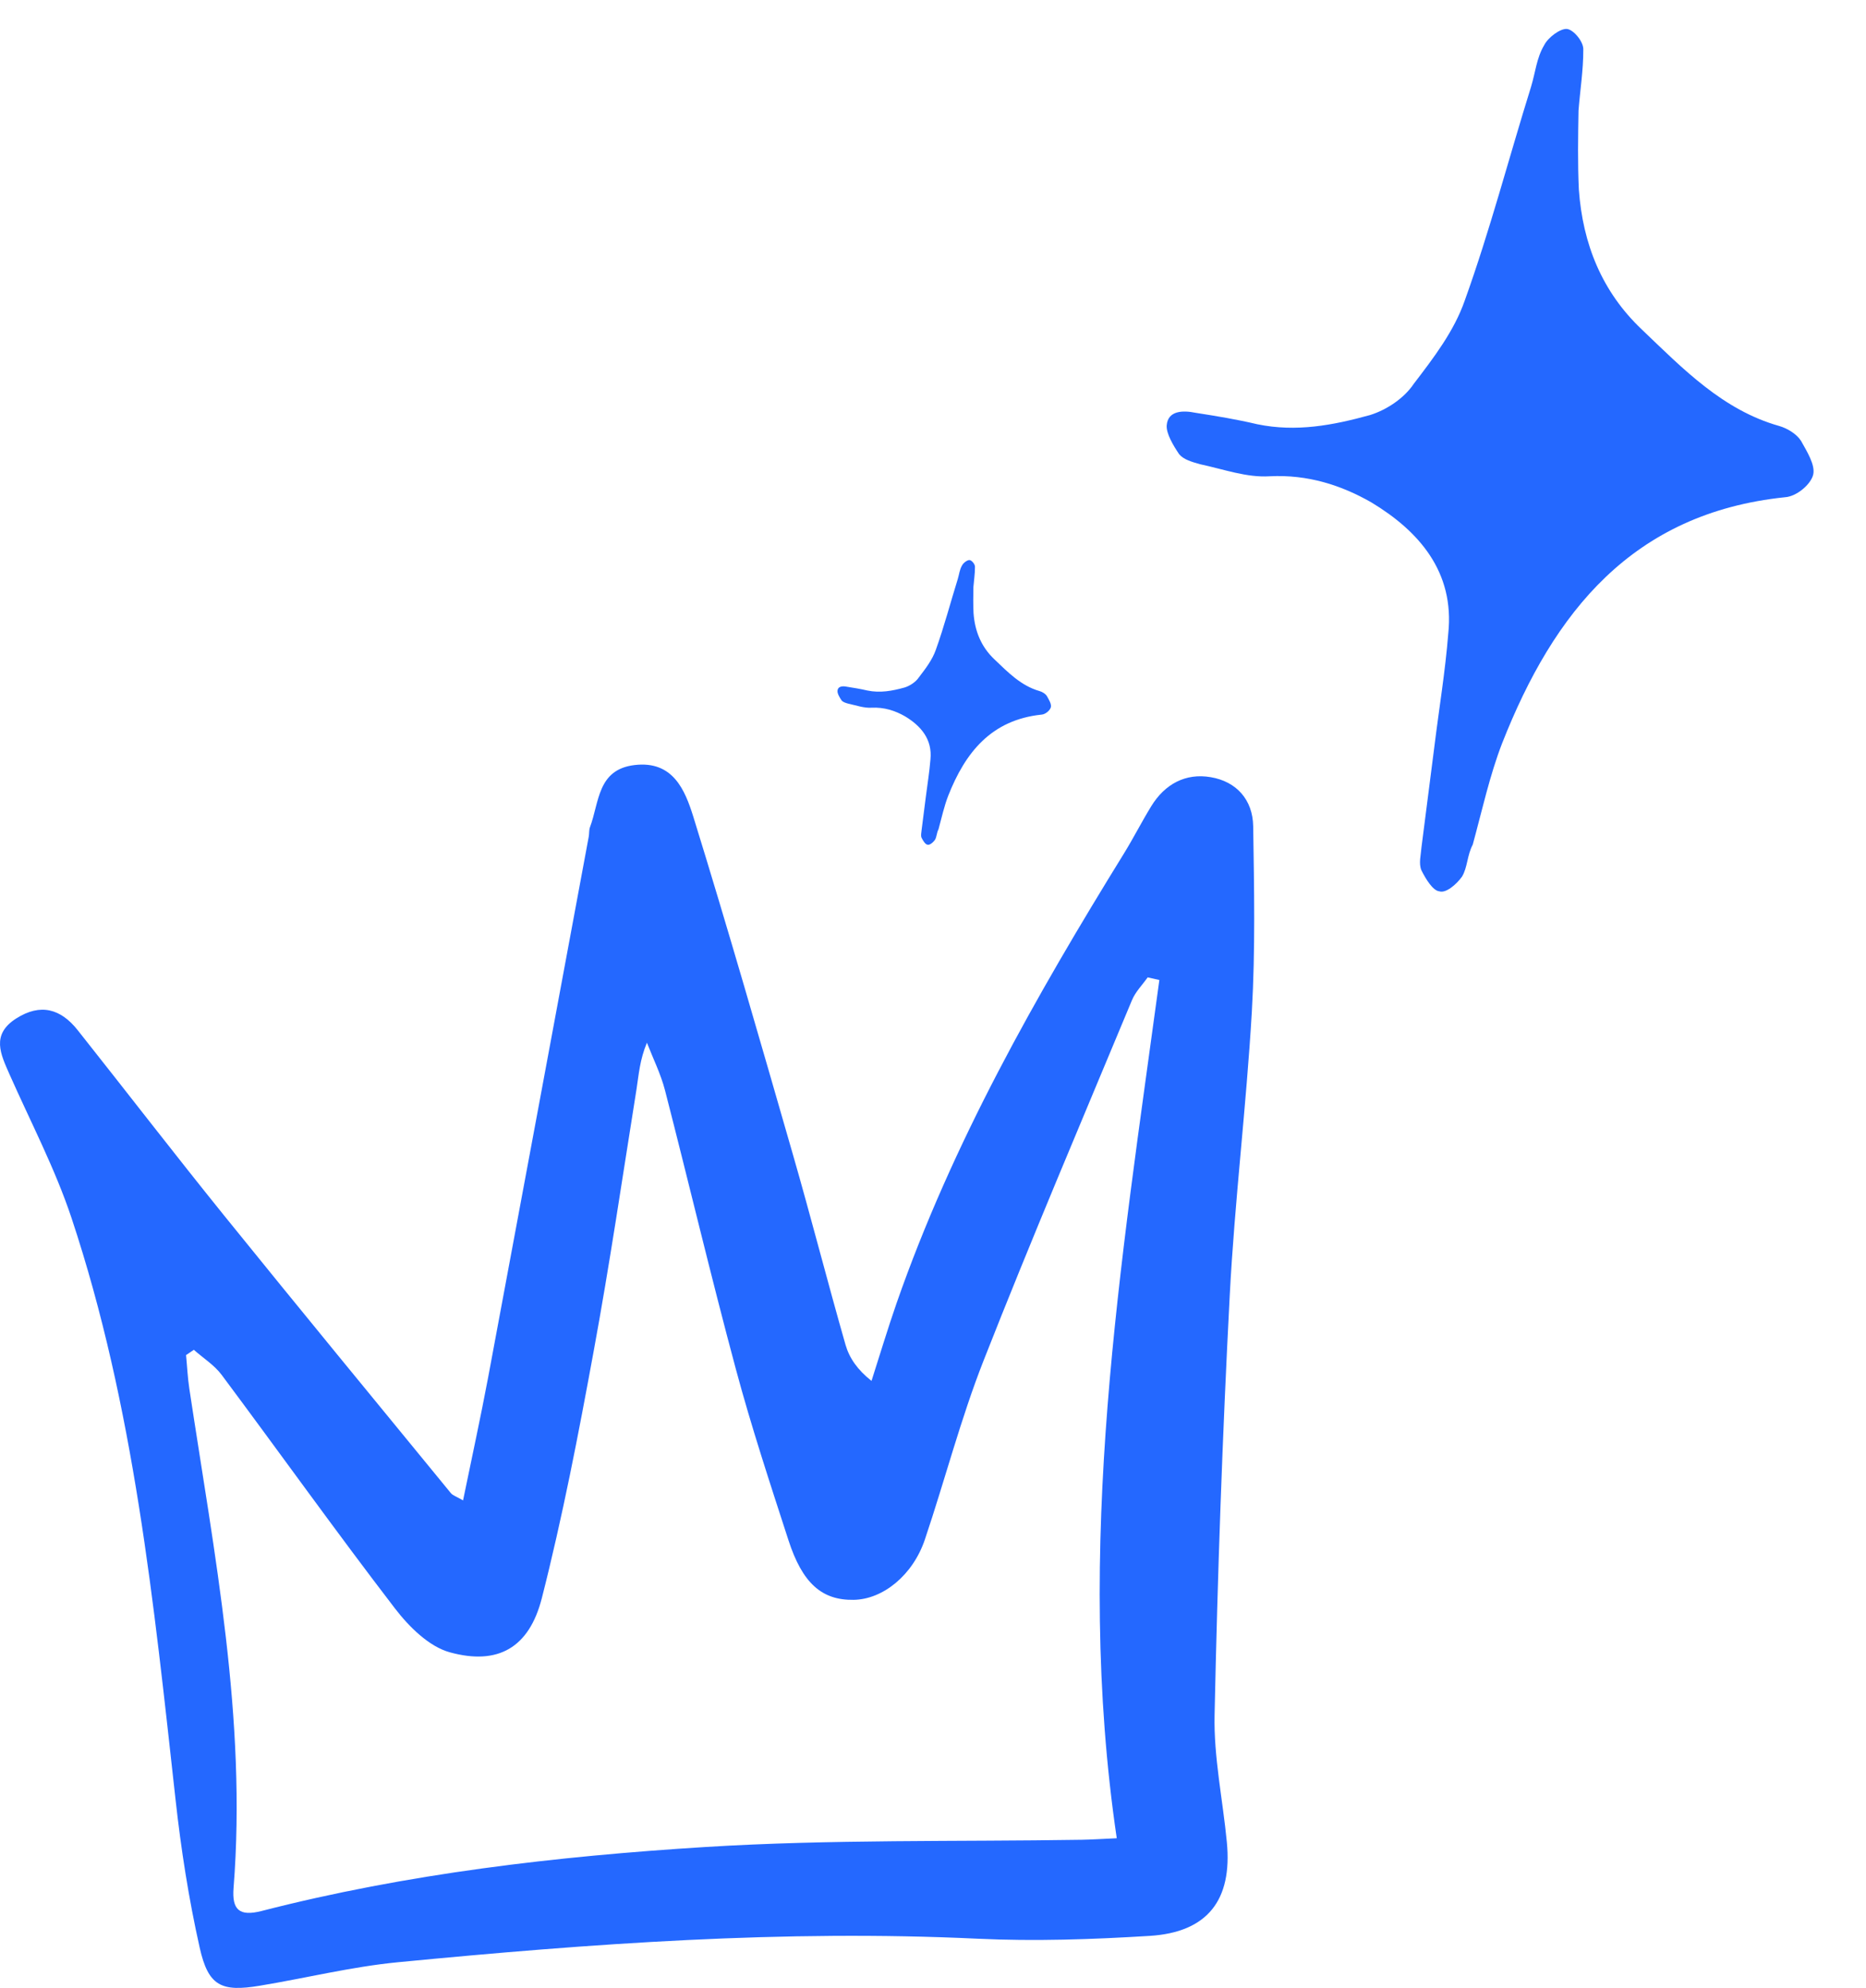 <svg width="61" height="65" viewBox="0 0 61 65" fill="none" xmlns="http://www.w3.org/2000/svg">
<path d="M51.602 3.614C51.587 4.474 51.573 5.334 51.613 6.198C51.741 7.985 52.371 9.542 53.673 10.775C55.025 12.066 56.318 13.406 58.161 13.928C58.424 14.003 58.732 14.188 58.876 14.415C59.064 14.753 59.351 15.206 59.273 15.523C59.194 15.84 58.732 16.234 58.353 16.258C53.36 16.778 50.79 20.02 49.106 24.3C48.701 25.345 48.447 26.509 48.145 27.615C47.955 27.977 47.978 28.356 47.793 28.664C47.611 28.919 47.265 29.214 47.055 29.144C46.841 29.127 46.603 28.732 46.464 28.451C46.374 28.229 46.448 27.966 46.469 27.698C46.612 26.579 46.75 25.514 46.892 24.395C47.043 23.169 47.247 21.947 47.344 20.716C47.558 18.688 46.371 17.356 44.83 16.427C43.852 15.866 42.75 15.509 41.507 15.573C40.749 15.62 40.018 15.347 39.224 15.177C38.96 15.102 38.697 15.028 38.549 14.855C38.357 14.57 38.119 14.175 38.14 13.907C38.178 13.426 38.663 13.41 39.087 13.498C39.778 13.606 40.416 13.71 41.103 13.872C42.374 14.134 43.576 13.906 44.787 13.571C45.339 13.399 45.907 13.014 46.213 12.554C46.873 11.691 47.533 10.828 47.881 9.833C48.709 7.53 49.327 5.157 50.048 2.845C50.193 2.372 50.231 1.891 50.478 1.48C50.606 1.221 51.006 0.93 51.22 0.947C51.434 0.963 51.779 1.367 51.758 1.635C51.761 2.281 51.652 2.972 51.602 3.614Z" fill="#2468FF"/>
<path d="M31.821 19.193C31.816 19.477 31.811 19.76 31.825 20.046C31.867 20.635 32.075 21.149 32.505 21.556C32.951 21.982 33.378 22.424 33.986 22.597C34.073 22.622 34.174 22.683 34.222 22.758C34.284 22.869 34.379 23.019 34.353 23.123C34.327 23.228 34.174 23.358 34.049 23.366C32.401 23.538 31.553 24.608 30.997 26.02C30.863 26.365 30.78 26.749 30.68 27.114C30.617 27.234 30.625 27.359 30.564 27.461C30.504 27.545 30.39 27.642 30.32 27.619C30.25 27.613 30.171 27.483 30.125 27.39C30.095 27.317 30.12 27.23 30.127 27.142C30.174 26.773 30.22 26.421 30.266 26.051C30.316 25.647 30.384 25.244 30.416 24.837C30.486 24.168 30.095 23.728 29.586 23.422C29.263 23.236 28.899 23.119 28.489 23.14C28.239 23.155 27.997 23.065 27.735 23.009C27.649 22.985 27.562 22.96 27.513 22.903C27.449 22.809 27.371 22.678 27.378 22.59C27.39 22.431 27.551 22.426 27.69 22.455C27.919 22.491 28.129 22.525 28.356 22.578C28.775 22.665 29.172 22.59 29.572 22.479C29.754 22.422 29.941 22.295 30.042 22.143C30.26 21.858 30.478 21.574 30.593 21.245C30.866 20.485 31.07 19.702 31.308 18.939C31.356 18.783 31.368 18.624 31.45 18.488C31.492 18.403 31.624 18.307 31.695 18.312C31.766 18.318 31.879 18.451 31.872 18.539C31.873 18.753 31.838 18.981 31.821 19.193Z" fill="#2468FF"/>
<path d="M15.137 49.06C15.42 47.679 15.708 46.365 15.957 45.039C17.059 39.147 18.149 33.252 19.246 27.357C19.265 27.254 19.251 27.143 19.287 27.045C19.592 26.24 19.523 25.16 20.744 25.015C22.003 24.865 22.394 25.837 22.665 26.705C23.797 30.364 24.855 34.048 25.915 37.73C26.513 39.804 27.047 41.898 27.642 43.976C27.767 44.407 28.036 44.794 28.49 45.151C28.761 44.304 29.018 43.45 29.309 42.611C31.134 37.373 33.852 32.589 36.748 27.897C37.058 27.393 37.327 26.861 37.637 26.357C38.08 25.636 38.758 25.271 39.577 25.411C40.422 25.553 40.953 26.151 40.967 27.015C40.998 29.036 41.039 31.061 40.923 33.077C40.743 36.176 40.361 39.264 40.2 42.366C39.962 46.93 39.802 51.5 39.705 56.069C39.674 57.453 39.973 58.843 40.106 60.233C40.289 62.126 39.475 63.181 37.581 63.298C35.713 63.413 33.827 63.479 31.959 63.39C25.619 63.09 19.312 63.549 13.011 64.159C11.494 64.306 10.002 64.677 8.493 64.927C7.236 65.136 6.81 64.941 6.528 63.683C6.17 62.09 5.918 60.466 5.739 58.843C5.027 52.427 4.388 45.995 2.339 39.827C1.802 38.214 1.002 36.688 0.312 35.129C0.022 34.469 -0.299 33.831 0.528 33.302C1.326 32.793 1.985 32.985 2.538 33.681C4.141 35.703 5.714 37.746 7.333 39.752C9.786 42.789 12.267 45.803 14.739 48.821C14.8 48.896 14.91 48.927 15.137 49.058V49.06ZM37.9 32.044C37.772 32.016 37.645 31.988 37.518 31.957C37.343 32.205 37.116 32.431 37.003 32.706C35.372 36.624 33.708 40.531 32.155 44.483C31.405 46.39 30.89 48.392 30.234 50.339C29.841 51.505 28.863 52.296 27.905 52.31C26.873 52.327 26.233 51.776 25.774 50.358C25.173 48.504 24.561 46.649 24.055 44.764C23.241 41.737 22.521 38.688 21.74 35.653C21.602 35.118 21.35 34.614 21.148 34.093C20.915 34.65 20.882 35.137 20.807 35.619C20.35 38.476 19.93 41.342 19.406 44.187C18.911 46.891 18.39 49.598 17.712 52.257C17.297 53.881 16.275 54.457 14.706 54.026C14.024 53.839 13.371 53.19 12.912 52.592C10.982 50.077 9.141 47.496 7.245 44.953C7.006 44.633 6.644 44.407 6.337 44.135C6.251 44.193 6.165 44.249 6.082 44.307C6.118 44.675 6.134 45.045 6.19 45.41C7.006 50.82 8.072 56.209 7.635 61.731C7.58 62.438 7.818 62.672 8.554 62.483C13.313 61.26 18.183 60.695 23.066 60.391C27.155 60.138 31.267 60.221 35.369 60.155C35.699 60.149 36.031 60.127 36.507 60.105C35.103 50.584 36.643 41.319 37.9 32.041V32.044Z" fill="#2468FF"/>
</svg>
